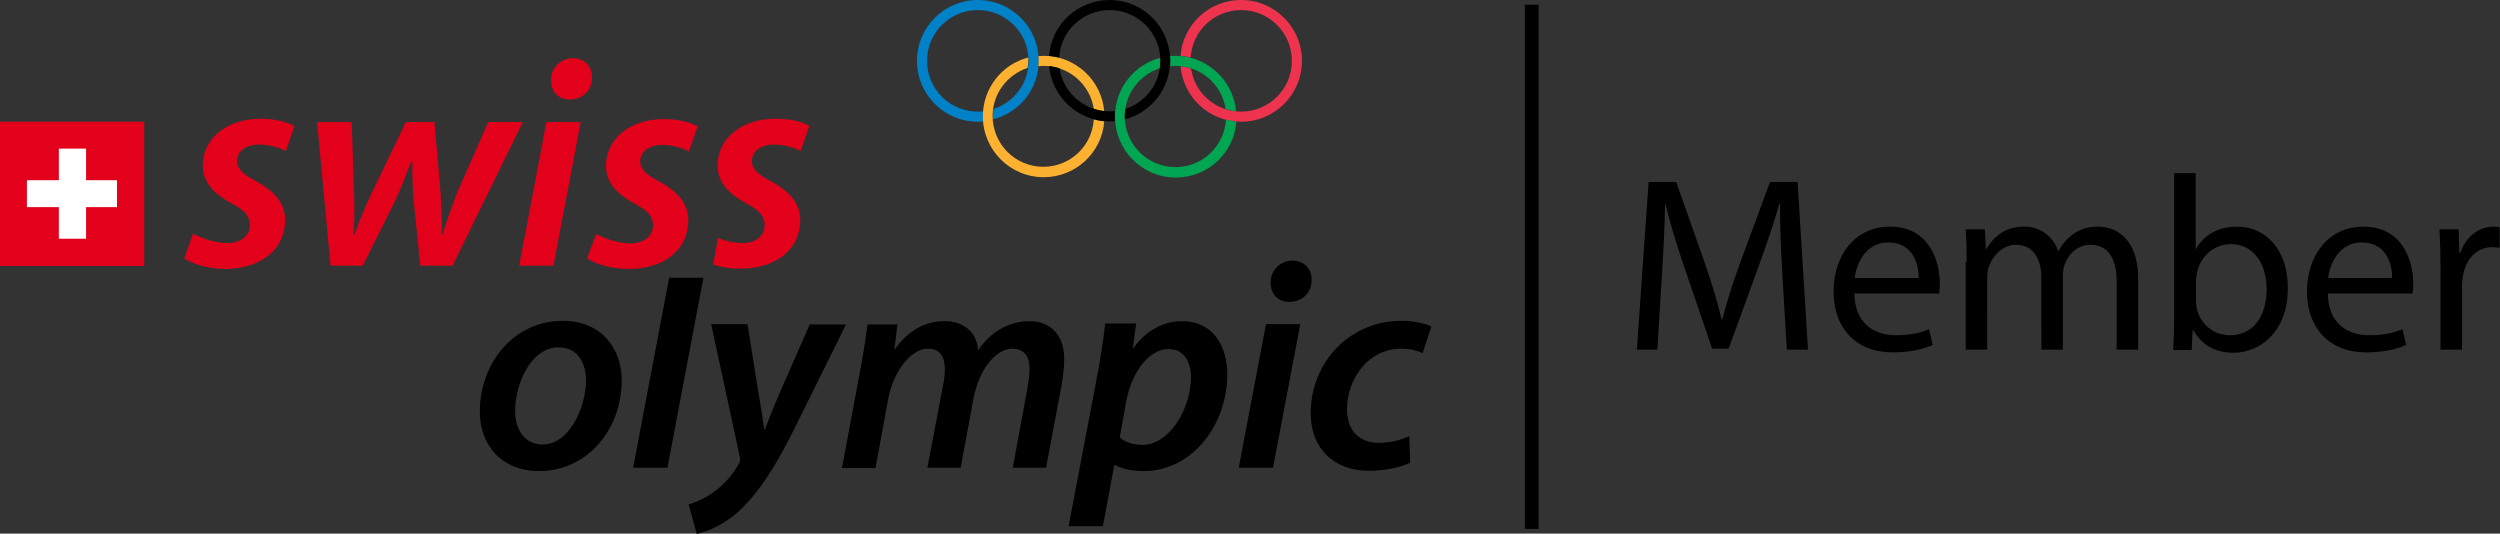<svg version="1.1" id="Ebene_1" xmlns="http://www.w3.org/2000/svg" x="0" y="0" viewBox="0 0 743.5 158.7" xml:space="preserve"><rect x="0" y="0" width="743.5" height="158.7" fill="#333333" stroke="none"/><style>.st4{fill:#e2001a}</style><path d="M530.1 82.1c-.4-7-.8-15.3-.7-21.5h-.2c-1.7 5.8-3.8 12.1-6.3 18.9l-8.8 24.2h-4.9L501.1 80c-2.4-7-4.4-13.5-5.8-19.4h-.1c-.1 6.2-.5 14.6-1 22l-1.3 21.4h-6.1l3.5-49.9h8.2l8.5 24.1c2.1 6.1 3.8 11.6 5 16.8h.2c1.3-5 3-10.5 5.3-16.8l8.9-24.1h8.2l3.1 49.9h-6.3l-1.3-21.9zM551.5 87.3c.1 8.8 5.8 12.4 12.3 12.4 4.7 0 7.5-.8 9.9-1.8l1.1 4.7c-2.3 1-6.2 2.2-11.9 2.2-11 0-17.6-7.3-17.6-18.1s6.4-19.3 16.8-19.3c11.7 0 14.8 10.3 14.8 16.9 0 1.3-.1 2.4-.2 3h-25.2zm19.1-4.6c.1-4.1-1.7-10.6-9-10.6-6.6 0-9.5 6.1-10 10.6h19zM584.9 77.9c0-3.7-.1-6.7-.3-9.7h5.7l.3 5.8h.2c2-3.4 5.3-6.6 11.2-6.6 4.9 0 8.6 3 10.1 7.2h.1c1.1-2 2.5-3.6 4-4.7 2.1-1.6 4.5-2.5 7.9-2.5 4.7 0 11.8 3.1 11.8 15.5V104h-6.4V83.8c0-6.9-2.5-11-7.8-11-3.7 0-6.6 2.7-7.7 5.9-.3.9-.5 2.1-.5 3.3v22h-6.4V82.6c0-5.7-2.5-9.8-7.5-9.8-4.1 0-7 3.3-8.1 6.5-.4 1-.5 2.1-.5 3.2V104h-6.4V77.9zM646.3 104c.1-2.4.3-6.1.3-9.2V51.5h6.4V74h.1c2.3-4 6.4-6.6 12.2-6.6 8.9 0 15.2 7.4 15.1 18.3 0 12.8-8.1 19.2-16.1 19.2-5.2 0-9.3-2-12-6.7h-.2l-.3 5.9h-5.5zm6.8-14.3c0 .8.1 1.6.3 2.4 1.3 4.5 5 7.6 9.8 7.6 6.8 0 10.9-5.5 10.9-13.8 0-7.2-3.7-13.3-10.7-13.3-4.4 0-8.6 3-9.9 8-.1.7-.4 1.6-.4 2.7v6.4zM692.3 87.3c.1 8.8 5.8 12.4 12.3 12.4 4.7 0 7.5-.8 9.9-1.8l1.1 4.7c-2.3 1-6.2 2.2-11.9 2.2-11 0-17.6-7.3-17.6-18.1s6.4-19.3 16.8-19.3c11.7 0 14.8 10.3 14.8 16.9 0 1.3-.1 2.4-.2 3h-25.2zm19.1-4.6c.1-4.1-1.7-10.6-9-10.6-6.6 0-9.5 6.1-10 10.6h19zM725.8 79.4c0-4.2-.1-7.8-.3-11.2h5.7l.2 7h.3c1.6-4.8 5.5-7.8 9.9-7.8.7 0 1.3.1 1.8.2v6.1c-.7-.1-1.3-.2-2.2-.2-4.6 0-7.8 3.5-8.7 8.4-.1.9-.3 1.9-.3 3V104h-6.4V79.4z"/><g><path d="M308.9 18.1c0-10-8.1-18.1-18.1-18.1-10 0-18.1 8.1-18.1 18.1 0 10 8.1 18.1 18.1 18.1.5 0 1 0 1.6-.1 0-.5-.1-1-.1-1.4 0-.5 0-1.1.1-1.6-.5.1-1 .1-1.6.1-8.3 0-15.1-6.7-15.1-15.1 0-8.3 6.7-15.1 15.1-15.1 8.3 0 15.1 6.7 15.1 15.1 0 6.7-4.3 12.3-10.4 14.3-.1.7-.2 1.5-.2 2.2v.9c7.9-2 13.6-9 13.6-17.4" fill="#0081c8"/><path d="M387.2 18.1c0 10-8.1 18.1-18.1 18.1-9.4 0-17.2-7.2-18-16.5 1.1.1 2.1.3 3.1.7 1.1 7.2 7.3 12.8 14.9 12.8 8.3 0 15.1-6.7 15.1-15.1 0-8.3-6.7-15.1-15.1-15.1-8 0-14.5 6.2-15 14.1-1-.2-2-.4-3-.5.7-9.3 8.5-16.6 18-16.6 10 0 18.1 8.1 18.1 18.1" fill="#ee334e"/><path d="M349.6 19.6c7.6 0 13.8 5.6 14.9 12.8 1 .3 2 .6 3.1.7-.8-9.2-8.6-16.5-18-16.5-.5 0-1 0-1.6.1 0 .5.1 1 .1 1.4 0 .5 0 1.1-.1 1.6.5-.1 1-.1 1.6-.1m15 16c-.5 7.9-7 14.1-15 14.1-8.3 0-15.1-6.7-15.1-15.1 0-6.7 4.4-12.3 10.4-14.3.1-.7.2-1.5.2-2.2v-.9c-7.8 2-13.5 9.1-13.5 17.5 0 10 8.1 18.1 18.1 18.1 9.5 0 17.3-7.3 18-16.6-1.2-.2-2.2-.4-3.1-.6" fill="#00a651"/><path d="M308.8 19.7c0-.5.1-1.1.1-1.6s0-1-.1-1.4c.5 0 1-.1 1.6-.1 9.4 0 17.2 7.2 18 16.5-1.1-.1-2.1-.3-3.1-.7-1.1-7.2-7.3-12.8-14.9-12.8-.5 0-1.1 0-1.6.1m19.6 16.4c-.7 9.3-8.5 16.6-18 16.6-10 0-18.1-8.1-18.1-18.1 0-8.4 5.7-15.5 13.5-17.5v.9c0 .8-.1 1.5-.2 2.2-6 2-10.4 7.6-10.4 14.3 0 8.3 6.7 15.1 15.1 15.1 8 0 14.5-6.2 15-14.1 1.1.3 2.1.5 3.1.6" fill="#fcb131"/><path d="M330 0c-9.5 0-17.3 7.3-18 16.6 1 .1 2 .3 3 .5.4-7.8 7-14.1 15-14.1 8.3 0 15.1 6.7 15.1 15.1 0 6.7-4.4 12.3-10.4 14.3-.1.7-.2 1.5-.2 2.2v.9c7.8-2 13.5-9.1 13.5-17.5 0-9.9-8-18-18-18m0 33.1c-7.6 0-13.8-5.6-14.9-12.8-1-.3-2-.5-3.1-.7.8 9.2 8.6 16.5 18 16.5.5 0 1 0 1.6-.1 0-.5-.1-1-.1-1.4 0-.5 0-1.1.1-1.6-.6.1-1.1.1-1.6.1M198.5 139.1l10.7-56.5H199l-10.7 56.5zM161.4 132.2c-5.1 0-8.2-4.1-8.2-10 0-8 4.7-18.9 12.9-18.9 6.2 0 8.2 5.4 8.2 9.8-.1 8.5-5.2 19.1-12.9 19.1zm-1.1 7.9c14.5 0 24.6-12.5 24.6-27 0-9.4-6-17.7-17.5-17.7-14.6 0-24.7 12.6-24.7 27 0 10.2 6.7 17.7 17.6 17.7zM211.5 96.4l8.5 39.4c.2.8.2 1.3-.2 2-1.9 3.5-4.6 6.4-7.5 8.5-2.7 2-5.6 3.1-7.5 3.7l2.4 8.8c2.6-.5 8.2-2.6 13.1-7.3 5.7-5.5 10.5-13.1 15.7-23.5l15.6-31.5h-10.8l-9.2 21c-2 4.7-3.1 7.5-4.1 10.2h-.2c-.4-2.9-.9-6-1.7-10.7l-3.3-20.6h-10.8zM260.4 139.1l3.7-20.2c1.6-8.7 7-15.2 11.8-15.2 4.1 0 5.1 2.9 5.1 6.2 0 1.6-.2 3.2-.6 5l-4.6 24.2h9.9l3.8-20.5c1.7-9 6.8-14.9 11.5-14.9 3.7 0 5.2 2.4 5.2 6.1 0 1.7-.3 3.7-.6 5.4l-4.4 23.9h9.9l4.7-25c.4-2.3.7-5.4.7-7.3 0-7.6-4.5-11.3-10.4-11.3-5.9.1-11.3 2.9-15.2 8.7-.3-4.5-3.4-8.7-10-8.7-5.6 0-10.8 2.7-14.8 8.4h-.1l.9-7.4H258c-.5 3.7-1.1 8.1-2.1 13.2l-5.5 29.5h10zM334.9 119.6c1.8-10 7.5-15.8 12.6-15.8 5 0 6.7 4.4 6.7 8.3 0 9.6-6.5 20.2-14.4 20.2-2.9 0-5.2-.8-6.8-2.2l1.9-10.5zm-6.9 36.9l3.4-18.2h.2c1.6.9 4.6 1.8 8.5 1.8 14.6 0 24.9-13.9 24.9-28.8 0-8.3-4.2-15.8-13.5-15.8-5.5 0-10.8 2.9-14.4 8h-.2l1-7.3h-9.2c-.5 4.3-1.5 11-2.5 16.1l-8.4 44.2H328zM383.4 89.8c3.7 0 6.6-2.5 6.7-6.5 0-3.5-2.4-5.8-5.7-5.8-3.5 0-6.5 2.7-6.5 6.5-.1 3.4 2.2 5.8 5.5 5.8zm-4.8 49.3l8.1-42.7h-10.2l-8.1 42.7h10.2zM419.1 129.7c-2.2 1-5.1 2-9.1 2-5.7 0-9.4-3.6-9.4-10 0-8.9 6.2-18 16.1-18 2.8 0 4.8.6 6.4 1.3l2.6-7.9c-1.6-.8-5-1.7-8.8-1.7-15.8 0-27.1 12.6-27.1 27.5 0 10.2 6.6 17.1 17.3 17.1 5.4 0 9.8-1.2 12.3-2.4l-.3-7.9z"/><path class="st4" d="M54.8 76.8c2.3 1.7 6.9 3.1 12 3.2 10.2 0 18-5.3 18-14.7 0-5.4-4.1-9-8.8-11.5-3.6-1.9-5.5-3.5-5.5-5.9 0-2.9 2.6-4.9 6.5-4.9 3.5 0 6.4 1.1 8 1.9l2.6-7.4c-1.9-1.1-5.6-2.2-10-2.2-10.1 0-17.3 5.8-17.3 14 0 4.9 3.5 8.5 8.4 11.1 4.2 2.2 5.6 3.9 5.6 6.6 0 2.9-2.4 5.2-6.6 5.3-3.9 0-8-1.6-10.3-2.8l-2.6 7.3zM94.3 36.3l4 42.7h9.6l9.5-19c1.8-3.9 3-7 5-12.2h.2c0 4.5.1 8.4.5 12.6L125 79h9.6l20.9-42.7h-10.3L136 57.2c-1.8 4.6-3.1 8.4-4.4 12.5h-.2c.1-3.8-.1-7.7-.4-12.6l-1.8-20.8h-8.5l-10.3 21.4c-2 4.3-3.7 8.3-5 12.1h-.2c.2-4.2.3-7.6.1-12.7l-.7-20.8H94.3zM169.4 29.6c3.7 0 6.6-2.5 6.7-6.5 0-3.5-2.4-5.8-5.7-5.8-3.5 0-6.5 2.7-6.5 6.5-.1 3.5 2.2 5.8 5.5 5.8zM164.6 79l8.1-42.7h-10.2L154.4 79h10.2zM174.6 76.8c2.3 1.7 6.9 3.1 12 3.2 10.3.1 18.1-5.2 18.1-14.6 0-5.4-4.1-9-8.8-11.5-3.6-1.9-5.5-3.5-5.5-5.9 0-2.9 2.6-4.9 6.5-4.9 3.5 0 6.4 1.1 8 1.9l2.6-7.4c-1.9-1.1-5.6-2.2-10-2.2-10.1 0-17.3 5.8-17.3 14 0 4.9 3.5 8.5 8.4 11.1 4.2 2.2 5.6 3.9 5.6 6.6 0 2.9-2.4 5.2-6.6 5.3-3.9 0-8-1.6-10.3-2.8l-2.7 7.2zM213.5 70.8c2.1.8 4.8 1.5 7.3 1.5 4.2 0 6.6-2.4 6.6-5.3 0-2.6-1.4-4.4-5.6-6.6-4.9-2.6-8.4-6.2-8.4-11.1 0-8.2 7.2-14 17.3-14 4.5 0 8.2 1 10 2.2l-2.6 7.4c-1.6-.8-4.5-1.9-8-1.9-3.8 0-6.5 2-6.5 4.9 0 2.4 1.9 4 5.5 5.9 4.7 2.5 8.9 6.1 8.9 11.5 0 9.4-7.9 14.7-18.1 14.6-2.9 0-5.6-.5-7.8-1.2l1.4-7.9zM0 36.2h42.9v42.9H0z"/><path fill="#fff" d="M34.8 53.6h-9.2v-9.4h-8.1v9.4H8v8h9.5V71h8.1v-9.4h9.2z"/></g><g><path d="M453.5 1.4h4.1v155.9h-4.1z"/></g></svg>
